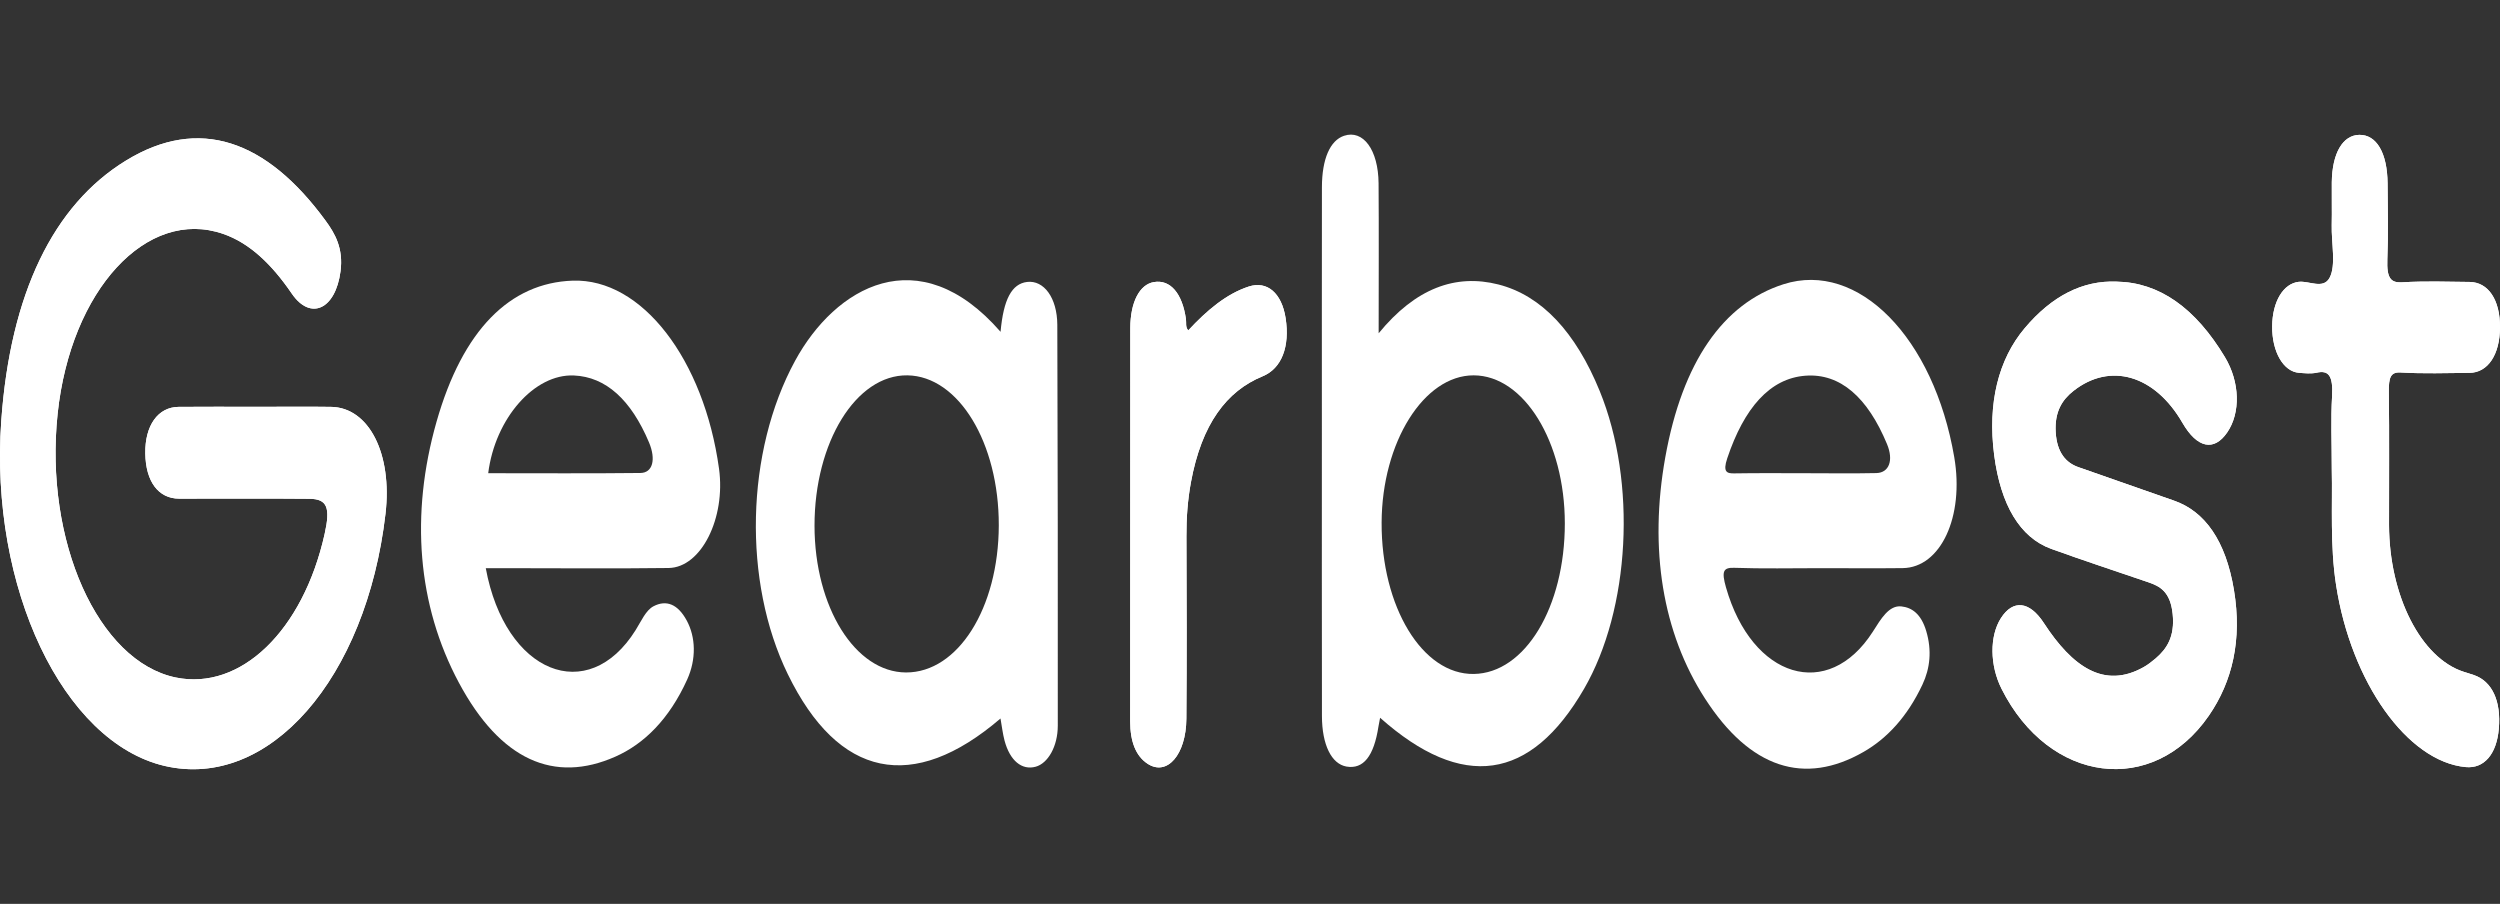<svg viewBox="0 0 130 47" fill="none" xmlns="http://www.w3.org/2000/svg">
<rect x="0" y="0" width="130" height="47" fill="#333333" stroke="none"/>
<path fill-rule="evenodd" clip-rule="evenodd" d="M25.387 24.607C28.034 24.607 30.669 24.625 33.304 24.595C33.937 24.587 34.124 23.899 33.747 23.002C32.813 20.788 31.505 19.598 29.844 19.525C27.789 19.433 25.745 21.756 25.387 24.607ZM25.26 29.545C26.268 35.022 30.576 36.73 33.052 32.766C33.34 32.308 33.582 31.733 33.983 31.525C34.644 31.181 35.243 31.406 35.709 32.265C36.178 33.13 36.215 34.268 35.734 35.335C34.798 37.4 33.491 38.686 31.996 39.347C28.819 40.754 26.023 39.534 23.864 35.504C21.702 31.468 21.328 26.762 22.697 21.94C24.059 17.146 26.524 14.707 29.78 14.594C33.378 14.469 36.605 18.691 37.389 24.37C37.743 26.938 36.463 29.513 34.769 29.536C31.898 29.574 29.025 29.545 26.152 29.545H25.26Z" fill="white"/>
<path fill-rule="evenodd" clip-rule="evenodd" d="M93.841 24.607C95.084 24.607 96.328 24.628 97.572 24.6C98.233 24.583 98.476 23.94 98.126 23.096C97.118 20.666 95.695 19.4 93.879 19.537C92.03 19.678 90.694 21.216 89.817 23.831C89.572 24.56 89.806 24.623 90.186 24.616C91.403 24.595 92.622 24.607 93.841 24.607ZM94.669 29.545C93.169 29.545 91.668 29.579 90.17 29.526C89.61 29.509 89.513 29.708 89.751 30.544C91.1 35.277 95.062 36.487 97.389 32.844C97.812 32.18 98.225 31.462 98.873 31.533C99.424 31.594 99.899 31.924 100.165 32.819C100.464 33.825 100.363 34.757 99.97 35.592C99.181 37.275 98.113 38.408 96.905 39.099C93.825 40.867 91.003 39.956 88.661 36.325C86.447 32.897 85.743 28.54 86.594 23.784C87.48 18.831 89.606 15.785 92.739 14.781C96.632 13.535 100.56 17.568 101.621 23.772C102.15 26.861 100.919 29.519 98.938 29.542C97.515 29.559 96.091 29.545 94.669 29.545Z" fill="white"/>
<path fill-rule="evenodd" clip-rule="evenodd" d="M13.326 21.155C11.98 21.155 10.633 21.144 9.287 21.158C8.212 21.168 7.535 22.129 7.555 23.573C7.575 25.039 8.234 25.927 9.312 25.93C11.573 25.933 13.835 25.915 16.096 25.937C17.016 25.948 17.189 26.391 16.881 27.767C15.757 32.798 12.512 35.927 9.139 35.23C5.101 34.397 2.296 28.134 2.997 21.512C3.679 15.073 7.636 10.788 11.604 12.162C12.987 12.64 14.136 13.749 15.173 15.267C16.151 16.699 17.451 16.079 17.708 14.104C17.862 12.918 17.424 12.149 16.931 11.477C13.844 7.257 10.337 6.038 6.563 8.342C2.762 10.662 0.536 15.29 0.066 21.876C-0.554 30.563 3.285 38.597 8.562 39.828C13.979 41.089 19.048 35.298 20.046 26.715C20.409 23.595 19.188 21.187 17.214 21.158C15.918 21.139 14.622 21.155 13.326 21.155Z" fill="white"/>
<path fill-rule="evenodd" clip-rule="evenodd" d="M110.064 14.645C108.298 14.572 106.692 15.393 105.285 17.065C103.914 18.688 103.347 20.968 103.697 23.664C104.033 26.249 105.035 27.95 106.661 28.54C108.342 29.15 110.032 29.701 111.717 30.279C112.31 30.482 112.858 30.763 112.978 31.923C113.101 33.118 112.665 33.745 112.095 34.237C111.894 34.408 111.686 34.568 111.472 34.689C109.42 35.846 107.764 34.676 106.282 32.4C105.529 31.242 104.67 31.174 104.049 32.142C103.452 33.074 103.465 34.595 104.08 35.818C106.555 40.745 111.946 41.442 114.863 37.211C116.082 35.442 116.597 33.273 116.165 30.678C115.737 28.107 114.651 26.591 113.048 26.033C111.388 25.452 109.727 24.875 108.069 24.289C107.451 24.071 106.959 23.557 106.896 22.468C106.834 21.39 107.25 20.773 107.829 20.32C109.731 18.83 112.046 19.494 113.487 21.987C114.249 23.304 115.126 23.493 115.816 22.485C116.515 21.466 116.48 19.878 115.697 18.572C114.157 16.007 112.279 14.684 110.064 14.645Z" fill="white"/>
<path fill-rule="evenodd" clip-rule="evenodd" d="M121.252 24.429C121.294 26.262 121.155 28.355 121.477 30.427C122.258 35.474 125.184 39.607 128.219 39.888C129.168 39.978 129.822 39.222 129.938 37.903C130.066 36.452 129.591 35.428 128.639 35.102C128.465 35.044 128.29 34.992 128.117 34.935C125.893 34.224 124.239 30.979 124.23 27.302C124.225 25 124.249 22.698 124.219 20.397C124.208 19.626 124.309 19.34 124.83 19.369C126.022 19.439 127.218 19.399 128.412 19.389C129.371 19.38 129.993 18.443 130 17.021C130.007 15.6 129.394 14.672 128.42 14.662C127.252 14.648 126.083 14.609 124.915 14.68C124.337 14.714 124.101 14.492 124.142 13.482C124.197 12.173 124.163 10.853 124.154 9.538C124.141 7.95 123.578 6.998 122.682 7.013C121.821 7.029 121.272 7.969 121.253 9.482C121.244 10.223 121.266 10.962 121.249 11.701C121.227 12.64 121.486 13.806 121.136 14.449C120.807 15.054 120.083 14.596 119.537 14.655C118.733 14.743 118.164 15.68 118.153 16.966C118.14 18.289 118.735 19.327 119.553 19.387C119.857 19.409 120.167 19.445 120.467 19.38C121.071 19.244 121.33 19.515 121.268 20.602C121.198 21.784 121.252 22.983 121.252 24.429Z" fill="white"/>
<path fill-rule="evenodd" clip-rule="evenodd" d="M61.789 17.181C61.632 17.009 61.696 16.787 61.671 16.604C61.481 15.248 60.852 14.521 59.999 14.669C59.262 14.793 58.778 15.705 58.776 17.058C58.769 23.875 58.775 30.693 58.77 37.512C58.77 38.582 59.072 39.316 59.67 39.712C60.68 40.38 61.678 39.251 61.691 37.371C61.716 34.209 61.707 31.046 61.694 27.884C61.689 26.929 61.761 25.996 61.926 25.091C62.482 22.051 63.787 20.333 65.651 19.569C66.654 19.16 67.078 18.015 66.853 16.547C66.65 15.232 65.887 14.591 64.937 14.9C63.776 15.278 62.751 16.142 61.789 17.181Z" fill="white"/>
<path fill-rule="evenodd" clip-rule="evenodd" d="M13.326 21.155C14.622 21.155 15.918 21.139 17.214 21.158C19.188 21.187 20.409 23.595 20.046 26.715C19.048 35.298 13.979 41.089 8.562 39.828C3.285 38.597 -0.554 30.563 0.066 21.876C0.536 15.29 2.762 10.662 6.563 8.342C10.337 6.038 13.844 7.257 16.931 11.477C17.424 12.149 17.862 12.918 17.708 14.104C17.451 16.079 16.151 16.699 15.173 15.267C14.136 13.749 12.987 12.64 11.604 12.162C7.636 10.788 3.679 15.073 2.997 21.512C2.296 28.134 5.101 34.397 9.139 35.23C12.512 35.927 15.757 32.798 16.881 27.767C17.189 26.391 17.016 25.948 16.096 25.937C13.835 25.915 11.573 25.933 9.312 25.93C8.234 25.927 7.575 25.039 7.555 23.573C7.535 22.129 8.212 21.168 9.287 21.158C10.633 21.144 11.98 21.155 13.326 21.155Z" fill="white"/>
<path fill-rule="evenodd" clip-rule="evenodd" d="M81.371 27.214C81.37 22.974 79.246 19.523 76.632 19.518C74.041 19.513 71.86 23.002 71.844 27.175C71.826 31.565 73.971 35.088 76.636 35.046C79.3 35.007 81.373 31.576 81.371 27.214ZM71.765 37.324C71.735 37.482 71.703 37.628 71.68 37.779C71.442 39.325 70.894 40.013 70.015 39.861C69.241 39.724 68.744 38.739 68.741 37.232C68.732 32.344 68.737 27.453 68.737 22.564C68.737 18.289 68.733 14.015 68.74 9.742C68.742 8.255 69.168 7.301 69.893 7.06C70.883 6.731 71.672 7.786 71.686 9.533C71.705 12.036 71.69 14.542 71.69 17.33C73.609 14.986 75.691 14.227 77.915 14.792C80.157 15.363 81.929 17.263 83.182 20.326C85.126 25.079 84.766 31.684 82.371 35.819C79.591 40.619 76.047 41.13 71.765 37.324Z" fill="white"/>
<path fill-rule="evenodd" clip-rule="evenodd" d="M47.113 34.968C49.809 34.976 51.924 31.627 51.937 27.324C51.948 23.02 49.84 19.556 47.185 19.518C44.52 19.48 42.351 22.995 42.355 27.341C42.359 31.574 44.471 34.959 47.113 34.968ZM52.029 17.254C52.182 15.563 52.61 14.758 53.41 14.661C54.276 14.559 54.974 15.478 54.98 16.891C55.005 23.839 55.01 30.784 55.005 37.732C55.005 38.822 54.487 39.698 53.853 39.87C53.135 40.065 52.513 39.555 52.235 38.507C52.14 38.143 52.094 37.745 52.026 37.362C47.47 41.266 43.595 40.457 40.965 35.056C38.619 30.242 38.769 23.493 41.345 18.76C43.425 14.938 47.769 12.364 52.029 17.254Z" fill="white"/>
<path fill-rule="evenodd" clip-rule="evenodd" d="M110.064 14.645C112.279 14.684 114.157 16.007 115.697 18.572C116.48 19.878 116.515 21.466 115.816 22.485C115.126 23.493 114.249 23.304 113.487 21.987C112.046 19.494 109.731 18.83 107.829 20.32C107.25 20.773 106.834 21.39 106.896 22.468C106.959 23.557 107.451 24.071 108.069 24.289C109.727 24.875 111.388 25.452 113.048 26.033C114.651 26.591 115.737 28.107 116.165 30.678C116.597 33.273 116.082 35.442 114.863 37.211C111.946 41.442 106.555 40.745 104.08 35.818C103.465 34.595 103.452 33.074 104.049 32.142C104.67 31.174 105.529 31.242 106.282 32.4C107.764 34.676 109.42 35.846 111.472 34.689C111.686 34.568 111.894 34.408 112.095 34.237C112.665 33.745 113.101 33.118 112.978 31.923C112.858 30.763 112.31 30.482 111.717 30.279C110.032 29.701 108.342 29.15 106.661 28.54C105.035 27.95 104.033 26.249 103.697 23.664C103.347 20.968 103.914 18.688 105.285 17.065C106.692 15.393 108.298 14.572 110.064 14.645Z" fill="white"/>
<path fill-rule="evenodd" clip-rule="evenodd" d="M121.252 24.429C121.252 22.983 121.198 21.784 121.268 20.602C121.33 19.515 121.071 19.244 120.467 19.38C120.167 19.445 119.857 19.409 119.553 19.387C118.735 19.327 118.14 18.289 118.153 16.966C118.164 15.68 118.733 14.743 119.537 14.655C120.083 14.596 120.807 15.054 121.136 14.449C121.486 13.806 121.227 12.64 121.249 11.701C121.266 10.962 121.244 10.223 121.253 9.482C121.272 7.969 121.821 7.029 122.682 7.013C123.578 6.998 124.141 7.95 124.154 9.538C124.163 10.853 124.197 12.173 124.142 13.482C124.101 14.492 124.337 14.714 124.915 14.68C126.083 14.609 127.252 14.648 128.42 14.662C129.394 14.672 130.007 15.6 130 17.021C129.993 18.443 129.371 19.38 128.412 19.389C127.218 19.399 126.022 19.439 124.83 19.369C124.309 19.34 124.208 19.626 124.219 20.397C124.249 22.698 124.225 25 124.23 27.302C124.239 30.979 125.893 34.224 128.117 34.935C128.29 34.992 128.465 35.044 128.639 35.102C129.591 35.428 130.066 36.452 129.938 37.903C129.822 39.222 129.168 39.978 128.219 39.888C125.184 39.607 122.258 35.474 121.477 30.427C121.155 28.355 121.294 26.262 121.252 24.429Z" fill="white"/>
<path fill-rule="evenodd" clip-rule="evenodd" d="M61.789 17.181C62.751 16.142 63.776 15.278 64.937 14.9C65.887 14.591 66.65 15.232 66.853 16.547C67.078 18.015 66.654 19.16 65.651 19.569C63.787 20.333 62.482 22.051 61.926 25.091C61.761 25.996 61.689 26.929 61.694 27.884C61.707 31.046 61.716 34.209 61.691 37.371C61.678 39.251 60.68 40.38 59.67 39.712C59.072 39.316 58.77 38.582 58.77 37.512C58.775 30.693 58.769 23.875 58.776 17.058C58.778 15.705 59.262 14.793 59.999 14.669C60.852 14.521 61.481 15.248 61.671 16.604C61.696 16.787 61.632 17.009 61.789 17.181Z" fill="white"/>
</svg>
